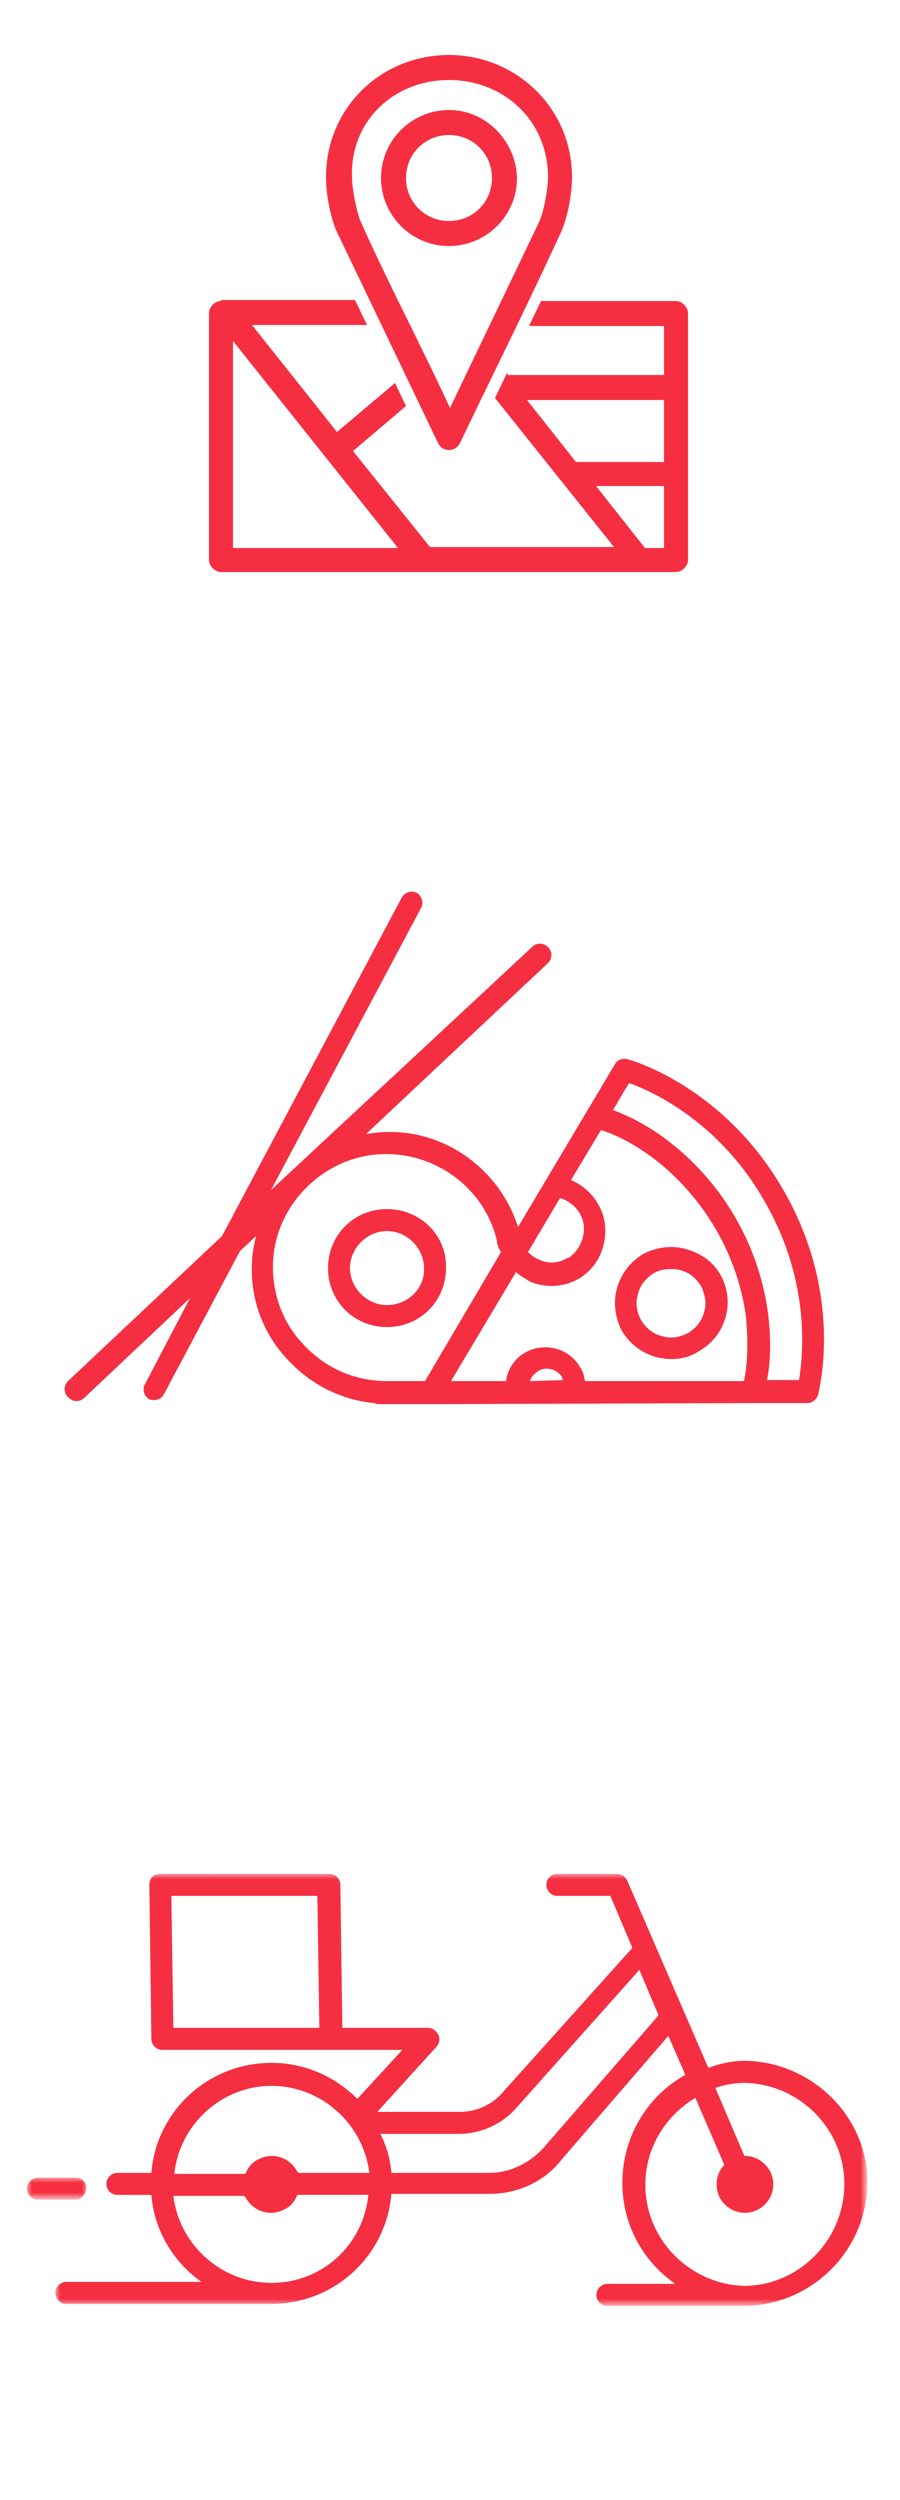 <?xml version="1.0" encoding="utf-8"?>
<!-- Generator: Adobe Illustrator 21.0.2, SVG Export Plug-In . SVG Version: 6.00 Build 0)  -->
<svg version="1.1" id="Capa_1" xmlns="http://www.w3.org/2000/svg" xmlns:xlink="http://www.w3.org/1999/xlink" x="0px" y="0px"
	 width="90px" height="250px" viewBox="0 0 90 250" style="enable-background:new 0 0 90 250;" xml:space="preserve">
<style type="text/css">
	.st0{fill:#F52F41;}
	.st1{filter:url(#Adobe_OpacityMaskFilter);}
	.st2{fill:#FFFFFF;}
	.st3{mask:url(#mask-2_1_);fill:#F52F41;}
	.st4{filter:url(#Adobe_OpacityMaskFilter_1_);}
	.st5{mask:url(#mask-4_1_);fill:#F52F41;}
</style>
<title>4BE76686-E16B-4AA8-A9DA-BA9926FBA0AE</title>
<desc>Created with sketchtool.</desc>
<g id="Page-1">
	<g id="Abre-más-tarde-_x28_PRE-PEDIDO_x29_---External-Visit" transform="translate(-206, -659)">
		<g id="Page-1-Copy-3" transform="translate(206, 659)">
			<path id="Fill-1" class="st0" d="M59.6,48.6h6.8v6.2h-1.9L59.6,48.6z M52.7,40h13.7v6.2h-8.8L52.7,40z M23.3,34.1l16.5,20.7H23.3
				V34.1z M22.1,30.1c-0.7,0-1.2,0.7-1.2,1.2V56c0,0.6,0.6,1.2,1.2,1.2h45.5c0.6,0,1.2-0.6,1.2-1.2V31.3c0-0.6-0.6-1.2-1.2-1.2H54.1
				l-1.2,2.5h13.5v4.9H50.8l-0.1-0.2l-1.2,2.5l11.9,14.9H43l-7.7-9.6l5.3-4.5l-1.1-2.3l-5.8,4.9l-8.5-10.7h11.5l-1.2-2.5H22.1z
				 M44.9,13.5c2.4,0,4.3,1.9,4.3,4.3c0,2.4-1.9,4.3-4.3,4.3c-2.4,0-4.3-1.9-4.3-4.3C40.6,15.4,42.5,13.5,44.9,13.5L44.9,13.5z
				 M44.9,11c-3.7,0-6.8,3-6.8,6.8c0,3.7,3,6.8,6.8,6.8c3.7,0,6.8-3,6.8-6.8C51.6,14.1,48.6,11,44.9,11L44.9,11z M44.9,8
				c5.5,0,9.9,4.1,9.9,9.7c0,1.2-0.4,3.3-0.8,4.3c-3,6.3-6,12.5-9,18.8c-2.9-6.3-6.2-12.5-9-18.8c-0.4-1.1-0.8-3.2-0.8-4.3
				C35,12.1,39.4,8,44.9,8L44.9,8z M44.9,5.5c-6.8,0-12.3,5.3-12.3,12.2c0,1.7,0.4,3.8,1,5.3c3.4,7.1,6.8,14.2,10.2,21.3
				c0.2,0.4,0.6,0.7,1.1,0.7c0.5,0,0.9-0.3,1.1-0.7c3.4-7.1,6.9-14.1,10.2-21.3c0.6-1.5,1-3.6,1-5.3C57.2,10.8,51.6,5.5,44.9,5.5
				L44.9,5.5z"/>
		</g>
	</g>
</g>
<g id="Page-1_1_">
	<g id="Abre-más-tarde-_x28_PRE-PEDIDO_x29_---External-Visit_1_" transform="translate(-518, -660)">
		<g id="Sin-título-1-Copy" transform="translate(518, 660)">
			<path id="Shape" class="st0" d="M68.6,124.9c-1.4-0.4-3-0.2-4.3,0.5c-1.3,0.8-2.2,2-2.6,3.4c-0.4,1.4-0.2,3,0.5,4.3
				c0.8,1.3,2,2.2,3.4,2.6c0.5,0.1,1,0.2,1.5,0.2c1,0,1.9-0.2,2.8-0.8l0,0c2.7-1.5,3.7-5,2.1-7.7C71.3,126.2,70.1,125.3,68.6,124.9z
				 M70.4,131.2c-0.2,0.9-0.8,1.6-1.6,2.1c-0.8,0.4-1.7,0.6-2.6,0.3c-0.9-0.2-1.6-0.8-2.1-1.6c-0.4-0.8-0.6-1.7-0.3-2.6
				c0.2-0.9,0.8-1.6,1.6-2.1c0.5-0.3,1.1-0.4,1.7-0.4c0.3,0,0.6,0,0.9,0.1c0.9,0.2,1.6,0.8,2.1,1.6
				C70.5,129.4,70.7,130.4,70.4,131.2z"/>
			<path id="Shape_1_" class="st0" d="M38.7,120.9c-3.3,0-5.9,2.6-5.9,5.9c0,3.3,2.6,5.9,5.9,5.9c3.3,0,5.9-2.6,5.9-5.9
				C44.7,123.5,42,120.9,38.7,120.9z M38.7,130.5c-2,0-3.7-1.7-3.7-3.7c0-2,1.7-3.7,3.7-3.7c2,0,3.7,1.7,3.7,3.7
				C42.5,128.8,40.8,130.5,38.7,130.5z"/>
			<path id="Shape_2_" class="st0" d="M78.4,119.1c-6-10.5-15.3-13.1-15.7-13.2c-0.5-0.1-1,0.1-1.2,0.5l-2.8,4.7l0,0l0,0l-6.9,11.6
				c-1.8-5.7-7.2-9.7-13.2-9.5c-0.7,0-1.4,0.1-2,0.2l18.2-17.1c0.4-0.4,0.5-1.1,0-1.6c-0.4-0.4-1.1-0.5-1.6,0L27.1,119l15-28.2
				c0.3-0.5,0.1-1.2-0.4-1.5c-0.5-0.3-1.2-0.1-1.5,0.4l-18,33.9L6.8,138.1c-0.4,0.4-0.5,1.1,0,1.6c0.2,0.2,0.5,0.4,0.8,0.4
				c0.3,0,0.6-0.1,0.8-0.3l10.6-10l-4.5,8.6c-0.3,0.5-0.1,1.2,0.4,1.5c0.2,0.1,0.4,0.1,0.5,0.1c0.4,0,0.8-0.2,1-0.6l7.6-14.3
				l1.6-1.5c-0.2,0.9-0.4,1.8-0.4,2.7c-0.2,3.7,1.2,7.3,3.8,9.9c2.2,2.3,5.2,3.8,8.4,4.1c0.1,0,0.2,0.1,0.4,0.1h5.4l0,0h1.6h0
				l30.4-0.1l0,0h5.5c0.5,0,0.9-0.3,1.1-0.8C81.9,139,84.4,129.6,78.4,119.1z M56,119.8c1,0.3,1.8,1,2.2,2c0.5,1.3,0,2.9-1.1,3.8
				c-0.1,0.1-0.2,0.2-0.4,0.2c-0.8,0.5-1.8,0.6-2.7,0.2c-0.5-0.2-0.9-0.5-1.2-0.8L56,119.8z M42.5,138.1h-3.8c-3.1,0-6-1.2-8.2-3.5
				c-2.2-2.2-3.3-5.2-3.2-8.3c0.2-5.9,5.2-10.8,11.1-10.9c5.3-0.1,10.1,3.5,11.3,8.7l0,0.2c0.1,0.3,0.2,0.6,0.4,0.9L42.5,138.1z
				 M53,138.1c0.1-0.4,0.4-0.7,0.8-1c0.8-0.5,1.9-0.2,2.4,0.6c0,0.1,0.1,0.2,0.1,0.3L53,138.1z M74.4,138.1l-15.9,0l0,0
				c-0.1-0.5-0.2-1-0.5-1.4c-1.1-1.9-3.5-2.5-5.4-1.5c-1.1,0.6-1.8,1.6-2,2.9h-5.5l6.5-10.9c0.4,0.4,1,0.7,1.5,1
				c1.6,0.6,3.3,0.5,4.7-0.3c0.2-0.1,0.4-0.2,0.6-0.4c1.9-1.4,2.6-4.1,1.8-6.3c-0.6-1.5-1.7-2.6-3.1-3.2l3-5
				c1.9,0.6,3.8,1.7,5.6,3.1c4.8,3.8,8.1,9.5,8.9,15.6C74.8,134,74.8,136.1,74.4,138.1z M79.9,138h-3.2c0.4-2,0.4-4.3,0.1-6.7
				c-0.9-6.7-4.4-12.8-9.7-17c-1.9-1.5-3.9-2.6-5.8-3.3l1.6-2.7c2.3,0.8,9.1,3.9,13.6,11.9C81.1,128.2,80.3,135.6,79.9,138z"/>
		</g>
	</g>
</g>
<g id="Page-1_2_">
	<g id="Abre-más-tarde-_x28_PRE-PEDIDO_x29_---External-Visit_2_" transform="translate(-850, -670)">
		<g id="Page-1-Copy-2" transform="translate(850, 670)">
			<g id="Group-3" transform="translate(2.735, 0.374)">
				<g id="Clip-2">
				</g>
				<defs>
					<filter id="Adobe_OpacityMaskFilter" filterUnits="userSpaceOnUse" x="2.8" y="187" width="81.2" height="43.4">
						<feColorMatrix  type="matrix" values="1 0 0 0 0  0 1 0 0 0  0 0 1 0 0  0 0 0 1 0"/>
					</filter>
				</defs>
				<mask maskUnits="userSpaceOnUse" x="2.8" y="187" width="81.2" height="43.4" id="mask-2_1_">
					<g class="st1">
						<polygon id="path-1_1_" class="st2" points="2.8,230.4 84,230.4 84,187 2.8,187 						"/>
					</g>
				</mask>
				<path id="Fill-1_1_" class="st3" d="M71.8,228.2c-5.5-0.1-10-4.6-10-10.1c0-3.7,2-6.9,5-8.7l2.9,6.7c-0.8,0.8-1,2.1-0.5,3.2
					c0.7,1.4,2.4,2,3.8,1.3c1.4-0.7,2-2.4,1.3-3.8c-0.5-1-1.5-1.6-2.6-1.6l-2.9-6.8c0.9-0.3,1.9-0.5,2.9-0.5c5.5,0.1,10,4.6,10,10.1
					S77.3,228.1,71.8,228.2L71.8,228.2z M62.9,201.4l-11.2,12.9c-1.4,1.6-3.4,2.6-5.5,2.6h-9.8c-0.1-1.4-0.5-2.7-1.1-3.9h7.8
					c2.2,0,4.3-0.9,5.8-2.6l12.3-13.8l1.9,4.5C63.1,201.2,63,201.3,62.9,201.4L62.9,201.4z M24.4,227.9c-5,0-9.2-3.8-9.8-8.7h7.1
					c0,0,0,0.1,0.1,0.1c0.7,1.4,2.4,2,3.8,1.3c0.7-0.3,1.1-0.8,1.4-1.5h7.1C33.6,224.1,29.5,227.9,24.4,227.9L24.4,227.9z
					 M24.4,208.2c5,0,9.2,3.8,9.8,8.7h-7.1c0,0,0-0.1-0.1-0.1c-0.7-1.4-2.4-2-3.8-1.3c-0.7,0.3-1.1,0.8-1.4,1.5h-7.1
					C15.2,212.1,19.4,208.2,24.4,208.2L24.4,208.2z M14.6,202.4l-0.2-13.2H29l0.2,13.2H14.6z M72.1,205.7c0,0-0.1,0-0.1,0h-0.3
					c-0.1,0-0.1,0-0.1,0c-1.2,0-2.4,0.3-3.5,0.7l-8.1-18.7c-0.2-0.4-0.6-0.7-1-0.7h-6c-0.6,0-1.1,0.5-1.1,1.1c0,0.6,0.5,1.1,1.1,1.1
					h5.3l2.2,5.2L47.4,209c-1.1,1.2-2.6,1.8-4.2,1.8h-8.2l5.9-6.5c0.3-0.3,0.4-0.8,0.2-1.2c-0.2-0.4-0.6-0.7-1-0.7h-8.6l-0.2-14.3
					c0-0.6-0.5-1.1-1.1-1.1H13.3c-0.3,0-0.6,0.1-0.8,0.3c-0.2,0.2-0.3,0.5-0.3,0.8l0.2,15.4c0,0.6,0.5,1.1,1.1,1.1h24l-4.5,4.9
					c-2.2-2.2-5.2-3.6-8.6-3.6c-6.3,0-11.5,4.8-12,11H9c-0.6,0-1.1,0.5-1.1,1.1c0,0.6,0.5,1.1,1.1,1.1h3.4c0.3,3.6,2.2,6.7,5,8.7
					H3.9c-0.6,0-1.1,0.5-1.1,1.1c0,0.6,0.5,1.1,1.1,1.1h20.5c6.3,0,11.5-4.8,12-11h9.8c2.8,0,5.5-1.2,7.2-3.4l10.7-12.4l1.7,3.9
					c-3.8,2.1-6.3,6.2-6.3,10.8c0,4.2,2.1,7.9,5.3,10.1H58c-0.6,0-1.1,0.5-1.1,1.1c0,0.6,0.5,1.1,1.1,1.1h13.7h0h0.3
					c0.1,0,0.1,0,0.1,0c6.6-0.3,11.9-5.7,11.9-12.4C84,211.4,78.7,206,72.1,205.7L72.1,205.7z"/>
			</g>
			<g id="Group-6" transform="translate(0, 30.454)">
				<g id="Clip-5">
				</g>
				<defs>
					<filter id="Adobe_OpacityMaskFilter_1_" filterUnits="userSpaceOnUse" x="2.7" y="187.3" width="6" height="2.2">
						<feColorMatrix  type="matrix" values="1 0 0 0 0  0 1 0 0 0  0 0 1 0 0  0 0 0 1 0"/>
					</filter>
				</defs>
				<mask maskUnits="userSpaceOnUse" x="2.7" y="187.3" width="6" height="2.2" id="mask-4_1_">
					<g class="st4">
						<polygon id="path-3_1_" class="st2" points="2.7,189.5 2.7,187.3 8.7,187.3 8.7,189.5 						"/>
					</g>
				</mask>
				<path id="Fill-4" class="st5" d="M7.6,187.3H3.8c-0.6,0-1.1,0.5-1.1,1.1c0,0.6,0.5,1.1,1.1,1.1h3.7c0.6,0,1.1-0.5,1.1-1.1
					C8.7,187.8,8.2,187.3,7.6,187.3z"/>
			</g>
		</g>
	</g>
</g>
</svg>

